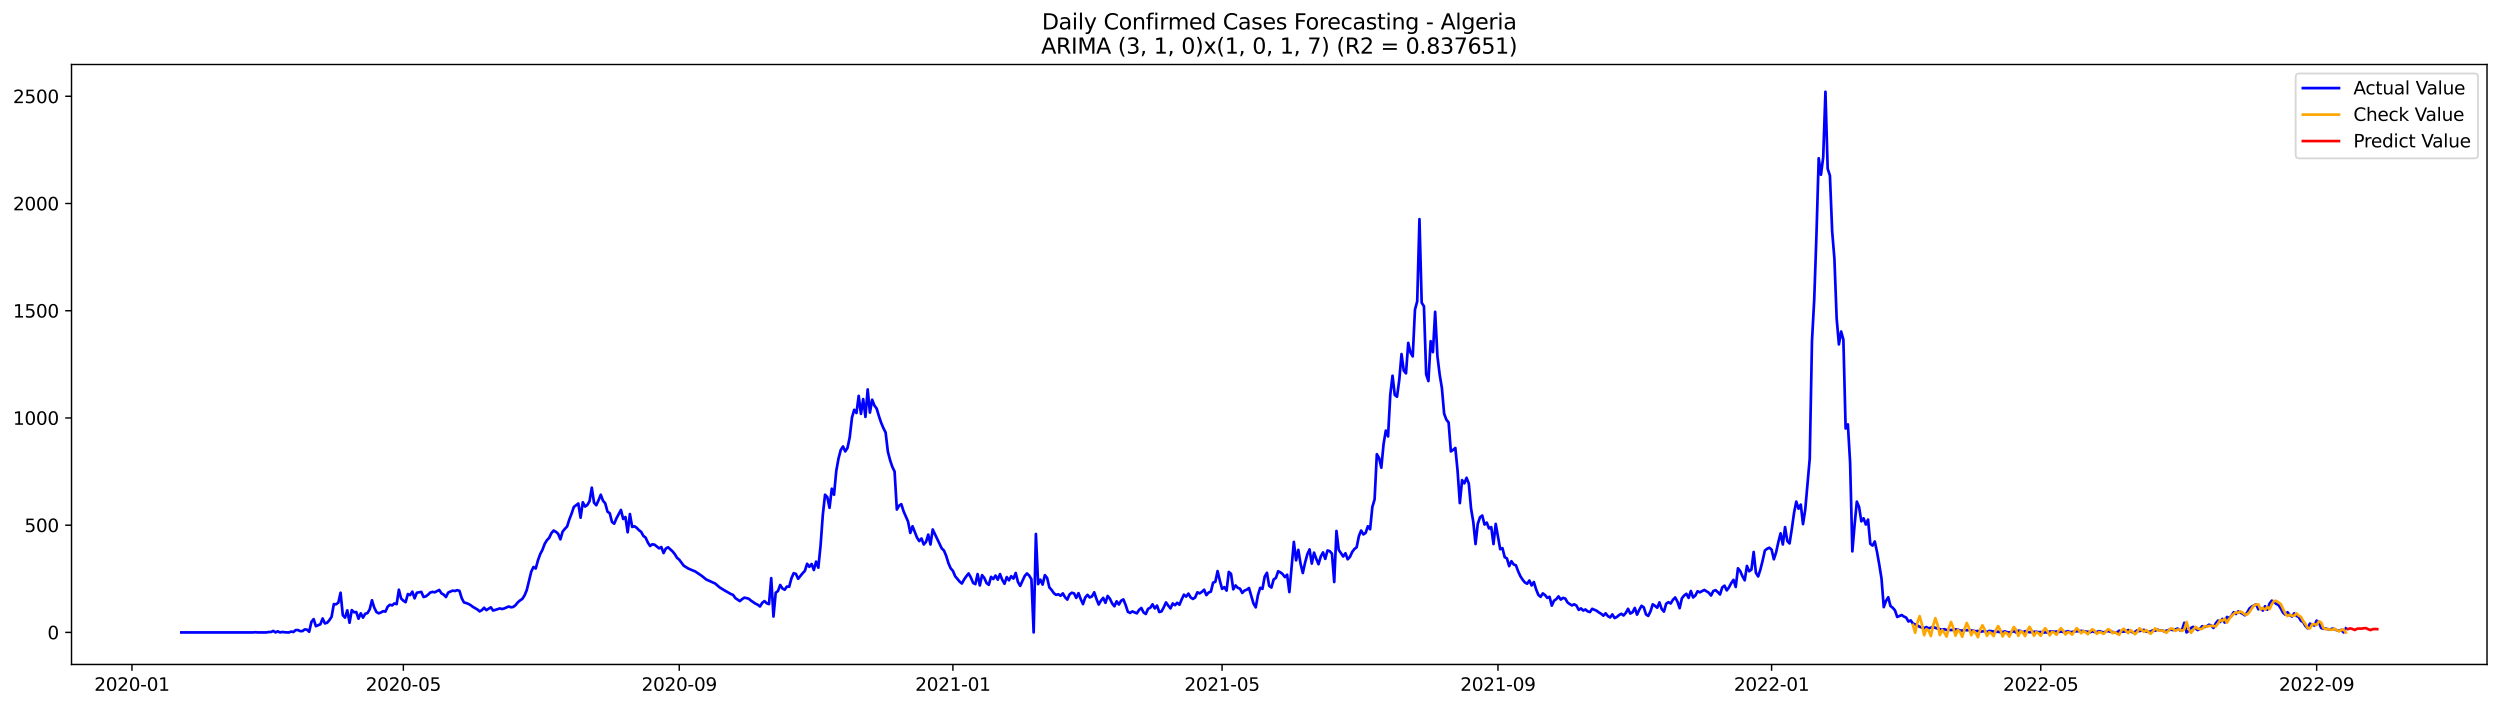 <?xml version="1.0" encoding="utf-8" standalone="no"?>
<!DOCTYPE svg PUBLIC "-//W3C//DTD SVG 1.1//EN"
  "http://www.w3.org/Graphics/SVG/1.1/DTD/svg11.dtd">
<svg xmlns:xlink="http://www.w3.org/1999/xlink" width="1386.05pt" height="392.274pt" viewBox="0 0 1386.05 392.274" xmlns="http://www.w3.org/2000/svg" version="1.1">
 <defs>
  <style type="text/css">*{stroke-linejoin: round; stroke-linecap: butt}</style>
 </defs>
 <g id="figure_1">
  <g id="patch_1">
   <path d="M 0 392.274 
L 1386.05 392.274 
L 1386.05 0 
L 0 0 
z
" style="fill: #ffffff"/>
  </g>
  <g id="axes_1">
   <g id="patch_2">
    <path d="M 39.65 368.396 
L 1378.85 368.396 
L 1378.85 35.755 
L 39.65 35.755 
z
" style="fill: #ffffff"/>
   </g>
   <g id="matplotlib.axis_1">
    <g id="xtick_1">
     <g id="line2d_1">
      <defs>
       <path id="m6406708870" d="M 0 0 
L 0 3.5 
" style="stroke: #000000; stroke-width: 0.8"/>
      </defs>
      <g>
       <use xlink:href="#m6406708870" x="73.164" y="368.396" style="stroke: #000000; stroke-width: 0.8"/>
      </g>
     </g>
     <g id="text_1">
      <!-- 2020-01 -->
      <g transform="translate(52.273 382.994)scale(0.1 -0.1)">
       <defs>
        <path id="DejaVuSans-32" d="M 1228 531 
L 3431 531 
L 3431 0 
L 469 0 
L 469 531 
Q 828 903 1448 1529 
Q 2069 2156 2228 2338 
Q 2531 2678 2651 2914 
Q 2772 3150 2772 3378 
Q 2772 3750 2511 3984 
Q 2250 4219 1831 4219 
Q 1534 4219 1204 4116 
Q 875 4013 500 3803 
L 500 4441 
Q 881 4594 1212 4672 
Q 1544 4750 1819 4750 
Q 2544 4750 2975 4387 
Q 3406 4025 3406 3419 
Q 3406 3131 3298 2873 
Q 3191 2616 2906 2266 
Q 2828 2175 2409 1742 
Q 1991 1309 1228 531 
z
" transform="scale(0.016)"/>
        <path id="DejaVuSans-30" d="M 2034 4250 
Q 1547 4250 1301 3770 
Q 1056 3291 1056 2328 
Q 1056 1369 1301 889 
Q 1547 409 2034 409 
Q 2525 409 2770 889 
Q 3016 1369 3016 2328 
Q 3016 3291 2770 3770 
Q 2525 4250 2034 4250 
z
M 2034 4750 
Q 2819 4750 3233 4129 
Q 3647 3509 3647 2328 
Q 3647 1150 3233 529 
Q 2819 -91 2034 -91 
Q 1250 -91 836 529 
Q 422 1150 422 2328 
Q 422 3509 836 4129 
Q 1250 4750 2034 4750 
z
" transform="scale(0.016)"/>
        <path id="DejaVuSans-2d" d="M 313 2009 
L 1997 2009 
L 1997 1497 
L 313 1497 
L 313 2009 
z
" transform="scale(0.016)"/>
        <path id="DejaVuSans-31" d="M 794 531 
L 1825 531 
L 1825 4091 
L 703 3866 
L 703 4441 
L 1819 4666 
L 2450 4666 
L 2450 531 
L 3481 531 
L 3481 0 
L 794 0 
L 794 531 
z
" transform="scale(0.016)"/>
       </defs>
       <use xlink:href="#DejaVuSans-32"/>
       <use xlink:href="#DejaVuSans-30" x="63.623"/>
       <use xlink:href="#DejaVuSans-32" x="127.246"/>
       <use xlink:href="#DejaVuSans-30" x="190.869"/>
       <use xlink:href="#DejaVuSans-2d" x="254.492"/>
       <use xlink:href="#DejaVuSans-30" x="290.576"/>
       <use xlink:href="#DejaVuSans-31" x="354.199"/>
      </g>
     </g>
    </g>
    <g id="xtick_2">
     <g id="line2d_2">
      <g>
       <use xlink:href="#m6406708870" x="223.636" y="368.396" style="stroke: #000000; stroke-width: 0.8"/>
      </g>
     </g>
     <g id="text_2">
      <!-- 2020-05 -->
      <g transform="translate(202.745 382.994)scale(0.1 -0.1)">
       <defs>
        <path id="DejaVuSans-35" d="M 691 4666 
L 3169 4666 
L 3169 4134 
L 1269 4134 
L 1269 2991 
Q 1406 3038 1543 3061 
Q 1681 3084 1819 3084 
Q 2600 3084 3056 2656 
Q 3513 2228 3513 1497 
Q 3513 744 3044 326 
Q 2575 -91 1722 -91 
Q 1428 -91 1123 -41 
Q 819 9 494 109 
L 494 744 
Q 775 591 1075 516 
Q 1375 441 1709 441 
Q 2250 441 2565 725 
Q 2881 1009 2881 1497 
Q 2881 1984 2565 2268 
Q 2250 2553 1709 2553 
Q 1456 2553 1204 2497 
Q 953 2441 691 2322 
L 691 4666 
z
" transform="scale(0.016)"/>
       </defs>
       <use xlink:href="#DejaVuSans-32"/>
       <use xlink:href="#DejaVuSans-30" x="63.623"/>
       <use xlink:href="#DejaVuSans-32" x="127.246"/>
       <use xlink:href="#DejaVuSans-30" x="190.869"/>
       <use xlink:href="#DejaVuSans-2d" x="254.492"/>
       <use xlink:href="#DejaVuSans-30" x="290.576"/>
       <use xlink:href="#DejaVuSans-35" x="354.199"/>
      </g>
     </g>
    </g>
    <g id="xtick_3">
     <g id="line2d_3">
      <g>
       <use xlink:href="#m6406708870" x="376.595" y="368.396" style="stroke: #000000; stroke-width: 0.8"/>
      </g>
     </g>
     <g id="text_3">
      <!-- 2020-09 -->
      <g transform="translate(355.704 382.994)scale(0.1 -0.1)">
       <defs>
        <path id="DejaVuSans-39" d="M 703 97 
L 703 672 
Q 941 559 1184 500 
Q 1428 441 1663 441 
Q 2288 441 2617 861 
Q 2947 1281 2994 2138 
Q 2813 1869 2534 1725 
Q 2256 1581 1919 1581 
Q 1219 1581 811 2004 
Q 403 2428 403 3163 
Q 403 3881 828 4315 
Q 1253 4750 1959 4750 
Q 2769 4750 3195 4129 
Q 3622 3509 3622 2328 
Q 3622 1225 3098 567 
Q 2575 -91 1691 -91 
Q 1453 -91 1209 -44 
Q 966 3 703 97 
z
M 1959 2075 
Q 2384 2075 2632 2365 
Q 2881 2656 2881 3163 
Q 2881 3666 2632 3958 
Q 2384 4250 1959 4250 
Q 1534 4250 1286 3958 
Q 1038 3666 1038 3163 
Q 1038 2656 1286 2365 
Q 1534 2075 1959 2075 
z
" transform="scale(0.016)"/>
       </defs>
       <use xlink:href="#DejaVuSans-32"/>
       <use xlink:href="#DejaVuSans-30" x="63.623"/>
       <use xlink:href="#DejaVuSans-32" x="127.246"/>
       <use xlink:href="#DejaVuSans-30" x="190.869"/>
       <use xlink:href="#DejaVuSans-2d" x="254.492"/>
       <use xlink:href="#DejaVuSans-30" x="290.576"/>
       <use xlink:href="#DejaVuSans-39" x="354.199"/>
      </g>
     </g>
    </g>
    <g id="xtick_4">
     <g id="line2d_4">
      <g>
       <use xlink:href="#m6406708870" x="528.311" y="368.396" style="stroke: #000000; stroke-width: 0.8"/>
      </g>
     </g>
     <g id="text_4">
      <!-- 2021-01 -->
      <g transform="translate(507.419 382.994)scale(0.1 -0.1)">
       <use xlink:href="#DejaVuSans-32"/>
       <use xlink:href="#DejaVuSans-30" x="63.623"/>
       <use xlink:href="#DejaVuSans-32" x="127.246"/>
       <use xlink:href="#DejaVuSans-31" x="190.869"/>
       <use xlink:href="#DejaVuSans-2d" x="254.492"/>
       <use xlink:href="#DejaVuSans-30" x="290.576"/>
       <use xlink:href="#DejaVuSans-31" x="354.199"/>
      </g>
     </g>
    </g>
    <g id="xtick_5">
     <g id="line2d_5">
      <g>
       <use xlink:href="#m6406708870" x="677.539" y="368.396" style="stroke: #000000; stroke-width: 0.8"/>
      </g>
     </g>
     <g id="text_5">
      <!-- 2021-05 -->
      <g transform="translate(656.648 382.994)scale(0.1 -0.1)">
       <use xlink:href="#DejaVuSans-32"/>
       <use xlink:href="#DejaVuSans-30" x="63.623"/>
       <use xlink:href="#DejaVuSans-32" x="127.246"/>
       <use xlink:href="#DejaVuSans-31" x="190.869"/>
       <use xlink:href="#DejaVuSans-2d" x="254.492"/>
       <use xlink:href="#DejaVuSans-30" x="290.576"/>
       <use xlink:href="#DejaVuSans-35" x="354.199"/>
      </g>
     </g>
    </g>
    <g id="xtick_6">
     <g id="line2d_6">
      <g>
       <use xlink:href="#m6406708870" x="830.498" y="368.396" style="stroke: #000000; stroke-width: 0.8"/>
      </g>
     </g>
     <g id="text_6">
      <!-- 2021-09 -->
      <g transform="translate(809.607 382.994)scale(0.1 -0.1)">
       <use xlink:href="#DejaVuSans-32"/>
       <use xlink:href="#DejaVuSans-30" x="63.623"/>
       <use xlink:href="#DejaVuSans-32" x="127.246"/>
       <use xlink:href="#DejaVuSans-31" x="190.869"/>
       <use xlink:href="#DejaVuSans-2d" x="254.492"/>
       <use xlink:href="#DejaVuSans-30" x="290.576"/>
       <use xlink:href="#DejaVuSans-39" x="354.199"/>
      </g>
     </g>
    </g>
    <g id="xtick_7">
     <g id="line2d_7">
      <g>
       <use xlink:href="#m6406708870" x="982.214" y="368.396" style="stroke: #000000; stroke-width: 0.8"/>
      </g>
     </g>
     <g id="text_7">
      <!-- 2022-01 -->
      <g transform="translate(961.322 382.994)scale(0.1 -0.1)">
       <use xlink:href="#DejaVuSans-32"/>
       <use xlink:href="#DejaVuSans-30" x="63.623"/>
       <use xlink:href="#DejaVuSans-32" x="127.246"/>
       <use xlink:href="#DejaVuSans-32" x="190.869"/>
       <use xlink:href="#DejaVuSans-2d" x="254.492"/>
       <use xlink:href="#DejaVuSans-30" x="290.576"/>
       <use xlink:href="#DejaVuSans-31" x="354.199"/>
      </g>
     </g>
    </g>
    <g id="xtick_8">
     <g id="line2d_8">
      <g>
       <use xlink:href="#m6406708870" x="1131.442" y="368.396" style="stroke: #000000; stroke-width: 0.8"/>
      </g>
     </g>
     <g id="text_8">
      <!-- 2022-05 -->
      <g transform="translate(1110.55 382.994)scale(0.1 -0.1)">
       <use xlink:href="#DejaVuSans-32"/>
       <use xlink:href="#DejaVuSans-30" x="63.623"/>
       <use xlink:href="#DejaVuSans-32" x="127.246"/>
       <use xlink:href="#DejaVuSans-32" x="190.869"/>
       <use xlink:href="#DejaVuSans-2d" x="254.492"/>
       <use xlink:href="#DejaVuSans-30" x="290.576"/>
       <use xlink:href="#DejaVuSans-35" x="354.199"/>
      </g>
     </g>
    </g>
    <g id="xtick_9">
     <g id="line2d_9">
      <g>
       <use xlink:href="#m6406708870" x="1284.401" y="368.396" style="stroke: #000000; stroke-width: 0.8"/>
      </g>
     </g>
     <g id="text_9">
      <!-- 2022-09 -->
      <g transform="translate(1263.509 382.994)scale(0.1 -0.1)">
       <use xlink:href="#DejaVuSans-32"/>
       <use xlink:href="#DejaVuSans-30" x="63.623"/>
       <use xlink:href="#DejaVuSans-32" x="127.246"/>
       <use xlink:href="#DejaVuSans-32" x="190.869"/>
       <use xlink:href="#DejaVuSans-2d" x="254.492"/>
       <use xlink:href="#DejaVuSans-30" x="290.576"/>
       <use xlink:href="#DejaVuSans-39" x="354.199"/>
      </g>
     </g>
    </g>
   </g>
   <g id="matplotlib.axis_2">
    <g id="ytick_1">
     <g id="line2d_10">
      <defs>
       <path id="m60f4edfdb0" d="M 0 0 
L -3.5 0 
" style="stroke: #000000; stroke-width: 0.8"/>
      </defs>
      <g>
       <use xlink:href="#m60f4edfdb0" x="39.65" y="350.625" style="stroke: #000000; stroke-width: 0.8"/>
      </g>
     </g>
     <g id="text_10">
      <!-- 0 -->
      <g transform="translate(26.288 354.424)scale(0.1 -0.1)">
       <use xlink:href="#DejaVuSans-30"/>
      </g>
     </g>
    </g>
    <g id="ytick_2">
     <g id="line2d_11">
      <g>
       <use xlink:href="#m60f4edfdb0" x="39.65" y="291.174" style="stroke: #000000; stroke-width: 0.8"/>
      </g>
     </g>
     <g id="text_11">
      <!-- 500 -->
      <g transform="translate(13.562 294.973)scale(0.1 -0.1)">
       <use xlink:href="#DejaVuSans-35"/>
       <use xlink:href="#DejaVuSans-30" x="63.623"/>
       <use xlink:href="#DejaVuSans-30" x="127.246"/>
      </g>
     </g>
    </g>
    <g id="ytick_3">
     <g id="line2d_12">
      <g>
       <use xlink:href="#m60f4edfdb0" x="39.65" y="231.724" style="stroke: #000000; stroke-width: 0.8"/>
      </g>
     </g>
     <g id="text_12">
      <!-- 1000 -->
      <g transform="translate(7.2 235.523)scale(0.1 -0.1)">
       <use xlink:href="#DejaVuSans-31"/>
       <use xlink:href="#DejaVuSans-30" x="63.623"/>
       <use xlink:href="#DejaVuSans-30" x="127.246"/>
       <use xlink:href="#DejaVuSans-30" x="190.869"/>
      </g>
     </g>
    </g>
    <g id="ytick_4">
     <g id="line2d_13">
      <g>
       <use xlink:href="#m60f4edfdb0" x="39.65" y="172.273" style="stroke: #000000; stroke-width: 0.8"/>
      </g>
     </g>
     <g id="text_13">
      <!-- 1500 -->
      <g transform="translate(7.2 176.073)scale(0.1 -0.1)">
       <use xlink:href="#DejaVuSans-31"/>
       <use xlink:href="#DejaVuSans-35" x="63.623"/>
       <use xlink:href="#DejaVuSans-30" x="127.246"/>
       <use xlink:href="#DejaVuSans-30" x="190.869"/>
      </g>
     </g>
    </g>
    <g id="ytick_5">
     <g id="line2d_14">
      <g>
       <use xlink:href="#m60f4edfdb0" x="39.65" y="112.823" style="stroke: #000000; stroke-width: 0.8"/>
      </g>
     </g>
     <g id="text_14">
      <!-- 2000 -->
      <g transform="translate(7.2 116.622)scale(0.1 -0.1)">
       <use xlink:href="#DejaVuSans-32"/>
       <use xlink:href="#DejaVuSans-30" x="63.623"/>
       <use xlink:href="#DejaVuSans-30" x="127.246"/>
       <use xlink:href="#DejaVuSans-30" x="190.869"/>
      </g>
     </g>
    </g>
    <g id="ytick_6">
     <g id="line2d_15">
      <g>
       <use xlink:href="#m60f4edfdb0" x="39.65" y="53.372" style="stroke: #000000; stroke-width: 0.8"/>
      </g>
     </g>
     <g id="text_15">
      <!-- 2500 -->
      <g transform="translate(7.2 57.172)scale(0.1 -0.1)">
       <use xlink:href="#DejaVuSans-32"/>
       <use xlink:href="#DejaVuSans-35" x="63.623"/>
       <use xlink:href="#DejaVuSans-30" x="127.246"/>
       <use xlink:href="#DejaVuSans-30" x="190.869"/>
      </g>
     </g>
    </g>
   </g>
   <g id="line2d_16">
    <path d="M 100.523 350.625 
L 140.317 350.625 
L 141.561 350.506 
L 142.804 350.625 
L 147.778 350.625 
L 149.022 350.387 
L 150.266 350.387 
L 151.509 349.792 
L 152.753 350.625 
L 153.996 350.03 
L 155.24 350.625 
L 156.483 350.387 
L 158.97 350.625 
L 160.214 350.625 
L 161.458 350.149 
L 162.701 350.387 
L 163.945 349.317 
L 165.188 349.317 
L 166.432 349.911 
L 167.675 349.911 
L 168.919 348.96 
L 170.163 349.079 
L 171.406 350.268 
L 172.65 344.798 
L 173.893 343.253 
L 175.137 347.176 
L 177.624 346.106 
L 178.868 342.896 
L 180.111 345.631 
L 181.355 345.274 
L 182.598 343.847 
L 183.842 341.945 
L 185.085 334.93 
L 186.329 335.049 
L 187.573 334.097 
L 188.816 328.628 
L 190.06 341.113 
L 191.303 342.42 
L 192.547 338.378 
L 193.79 345.274 
L 195.034 338.259 
L 196.278 339.448 
L 197.521 339.329 
L 198.765 343.015 
L 200.008 340.042 
L 201.252 342.42 
L 202.495 340.28 
L 203.739 339.924 
L 204.983 337.783 
L 206.226 332.789 
L 207.47 336.832 
L 208.713 339.329 
L 209.957 340.042 
L 211.2 339.567 
L 212.444 338.853 
L 213.688 339.091 
L 214.931 336.356 
L 216.175 335.286 
L 217.418 335.643 
L 218.662 334.573 
L 219.905 334.93 
L 221.149 326.963 
L 222.393 331.838 
L 223.636 333.027 
L 224.88 333.86 
L 226.123 329.341 
L 227.367 329.936 
L 228.61 328.033 
L 229.854 331.719 
L 231.098 328.628 
L 233.585 328.152 
L 234.828 331.006 
L 236.072 330.649 
L 237.315 329.698 
L 238.559 328.509 
L 239.803 328.152 
L 241.046 328.39 
L 243.533 327.082 
L 244.777 328.985 
L 246.02 329.698 
L 247.264 331.006 
L 248.507 328.509 
L 250.995 327.439 
L 252.238 327.677 
L 253.482 327.201 
L 254.725 327.558 
L 255.969 331.6 
L 257.212 333.978 
L 258.456 334.335 
L 259.7 334.811 
L 260.943 335.524 
L 262.187 336.475 
L 264.674 337.902 
L 265.917 338.972 
L 267.161 338.259 
L 268.405 336.951 
L 269.648 338.259 
L 272.135 336.713 
L 273.379 338.497 
L 274.622 338.14 
L 277.11 337.308 
L 278.353 337.664 
L 279.597 337.308 
L 282.084 336.238 
L 283.327 336.713 
L 284.571 336.475 
L 285.815 335.524 
L 287.058 333.978 
L 288.302 332.908 
L 289.545 332.076 
L 290.789 330.174 
L 292.032 327.201 
L 294.52 316.976 
L 295.763 314.36 
L 297.007 315.192 
L 298.25 310.674 
L 299.494 307.226 
L 300.737 304.848 
L 301.981 301.519 
L 303.225 299.497 
L 304.468 298.189 
L 305.712 295.573 
L 306.955 294.147 
L 308.199 294.86 
L 309.442 295.93 
L 310.686 299.022 
L 311.93 294.741 
L 313.173 293.195 
L 314.417 291.888 
L 315.66 287.964 
L 316.904 284.754 
L 318.147 281.068 
L 320.635 279.165 
L 321.878 287.013 
L 323.122 278.452 
L 324.365 280.83 
L 325.609 279.997 
L 326.852 277.857 
L 328.096 270.366 
L 329.34 278.69 
L 330.583 280.116 
L 331.827 277.382 
L 333.07 274.29 
L 334.314 277.619 
L 335.557 279.046 
L 336.801 283.683 
L 338.045 284.516 
L 339.288 289.391 
L 340.532 290.342 
L 341.775 287.369 
L 344.262 282.732 
L 345.506 287.726 
L 346.749 286.656 
L 347.993 295.098 
L 349.237 284.991 
L 350.48 292.125 
L 351.724 291.769 
L 352.967 292.601 
L 354.211 293.909 
L 355.454 294.86 
L 356.698 297.119 
L 357.942 298.07 
L 359.185 300.805 
L 360.429 302.708 
L 361.672 301.756 
L 362.916 301.994 
L 365.403 304.015 
L 366.647 303.302 
L 367.89 306.631 
L 369.134 304.134 
L 370.377 303.421 
L 372.864 305.68 
L 374.108 307.226 
L 375.352 309.247 
L 376.595 310.317 
L 379.082 313.646 
L 381.569 315.192 
L 384.057 316.262 
L 385.3 316.738 
L 389.031 319.235 
L 391.518 321.256 
L 396.492 323.515 
L 398.979 325.655 
L 401.467 327.201 
L 405.197 329.341 
L 406.441 329.817 
L 407.684 331.6 
L 410.172 333.265 
L 411.415 332.195 
L 412.659 331.363 
L 413.902 331.6 
L 415.146 331.957 
L 416.389 333.027 
L 418.877 334.692 
L 420.12 335.286 
L 421.364 336.238 
L 422.607 334.216 
L 423.851 333.265 
L 425.094 334.454 
L 426.338 334.93 
L 427.582 320.543 
L 428.825 341.826 
L 430.069 328.628 
L 431.312 327.677 
L 432.556 324.347 
L 433.799 326.25 
L 435.043 326.963 
L 436.286 325.18 
L 437.53 325.299 
L 438.774 320.662 
L 440.017 317.808 
L 441.261 318.165 
L 442.504 320.899 
L 444.991 317.808 
L 446.235 316.5 
L 447.479 312.576 
L 448.722 314.241 
L 449.966 312.695 
L 451.209 316.024 
L 452.453 311.387 
L 453.696 314.717 
L 454.94 302.47 
L 456.184 285.467 
L 457.427 274.29 
L 458.671 275.598 
L 459.914 281.543 
L 461.158 270.961 
L 462.401 274.29 
L 463.645 261.092 
L 464.889 254.196 
L 466.132 249.44 
L 467.376 247.538 
L 468.619 250.272 
L 469.863 248.37 
L 471.106 242.425 
L 472.35 231.486 
L 473.594 227.205 
L 474.837 228.989 
L 476.081 219.477 
L 477.324 229.465 
L 478.568 221.26 
L 479.811 231.129 
L 481.055 215.91 
L 482.299 228.751 
L 483.542 221.617 
L 484.786 224.827 
L 486.029 226.492 
L 487.273 230.654 
L 488.516 234.34 
L 489.76 237.312 
L 491.004 239.809 
L 492.247 250.391 
L 493.491 255.147 
L 494.734 258.833 
L 495.978 261.449 
L 497.221 282.494 
L 498.465 280.354 
L 499.709 279.522 
L 500.952 283.446 
L 503.439 289.153 
L 504.683 295.455 
L 505.926 291.769 
L 508.414 298.07 
L 509.657 299.973 
L 510.901 298.546 
L 512.144 301.875 
L 513.388 300.448 
L 514.631 296.406 
L 515.875 301.875 
L 517.119 293.552 
L 522.093 304.015 
L 523.336 305.204 
L 524.58 308.177 
L 525.823 312.22 
L 527.067 315.073 
L 528.311 316.5 
L 529.554 319.473 
L 532.041 322.445 
L 533.285 323.515 
L 534.528 321.256 
L 535.772 319.473 
L 537.016 317.927 
L 538.259 320.186 
L 539.503 323.158 
L 540.746 323.872 
L 541.99 318.284 
L 543.233 324.585 
L 544.477 318.878 
L 545.721 320.424 
L 546.964 323.277 
L 548.208 324.229 
L 549.451 319.829 
L 550.695 321.018 
L 551.938 319.116 
L 553.182 321.375 
L 554.426 318.284 
L 555.669 321.494 
L 556.913 323.634 
L 558.156 319.948 
L 559.4 321.732 
L 560.643 319.473 
L 561.887 320.78 
L 563.131 317.689 
L 564.374 322.683 
L 565.618 324.823 
L 568.105 319.354 
L 569.348 317.927 
L 570.592 319.116 
L 571.836 321.137 
L 573.079 350.625 
L 574.323 296.049 
L 575.566 323.872 
L 576.81 321.375 
L 578.053 324.11 
L 579.297 318.878 
L 580.541 320.424 
L 581.784 325.655 
L 583.028 327.082 
L 584.271 328.866 
L 585.515 329.817 
L 586.758 329.46 
L 588.002 330.293 
L 589.246 328.985 
L 590.489 331.125 
L 591.733 332.433 
L 592.976 329.579 
L 594.22 328.628 
L 595.463 328.985 
L 596.707 331.482 
L 597.951 328.866 
L 599.194 332.195 
L 600.438 334.93 
L 601.681 331.244 
L 602.925 329.817 
L 604.168 331.244 
L 605.412 330.649 
L 606.656 328.39 
L 607.899 332.076 
L 609.143 335.167 
L 610.386 333.027 
L 611.63 331.482 
L 612.873 334.216 
L 614.117 330.411 
L 615.361 331.957 
L 616.604 334.573 
L 617.848 336.119 
L 619.091 333.384 
L 620.335 335.167 
L 621.578 333.027 
L 622.822 332.314 
L 624.065 335.405 
L 625.309 339.21 
L 626.553 339.805 
L 627.796 338.972 
L 630.283 340.042 
L 631.527 338.14 
L 632.77 337.07 
L 634.014 339.567 
L 635.258 340.399 
L 636.501 337.545 
L 637.745 336.951 
L 638.988 335.049 
L 640.232 337.308 
L 641.475 335.762 
L 642.719 339.329 
L 643.963 338.972 
L 645.206 336.713 
L 646.45 333.978 
L 647.693 335.762 
L 648.937 337.308 
L 650.18 334.573 
L 651.424 335.524 
L 652.668 334.216 
L 653.911 335.286 
L 655.155 332.314 
L 656.398 329.698 
L 657.642 330.768 
L 658.885 329.104 
L 660.129 331.244 
L 661.373 332.076 
L 662.616 331.244 
L 663.86 328.39 
L 665.103 328.985 
L 666.347 328.152 
L 667.59 326.963 
L 668.834 329.936 
L 670.078 328.509 
L 671.321 328.033 
L 672.565 323.04 
L 673.808 322.564 
L 675.052 316.619 
L 676.295 321.851 
L 677.539 326.488 
L 678.783 325.536 
L 680.026 327.439 
L 681.27 317.095 
L 682.513 318.165 
L 683.757 326.726 
L 685 324.585 
L 686.244 325.893 
L 687.488 326.369 
L 688.731 328.747 
L 689.975 327.439 
L 691.218 326.963 
L 692.462 326.012 
L 694.949 334.573 
L 696.193 336.713 
L 697.436 329.936 
L 698.68 325.893 
L 699.923 326.488 
L 701.167 319.71 
L 702.41 317.57 
L 703.654 324.823 
L 704.898 325.774 
L 706.141 321.256 
L 707.385 320.424 
L 708.628 316.738 
L 709.872 317.332 
L 711.115 318.284 
L 712.359 319.948 
L 713.602 318.64 
L 714.846 328.271 
L 717.333 300.448 
L 718.577 310.674 
L 719.82 304.848 
L 721.064 312.576 
L 722.307 317.689 
L 723.551 311.982 
L 724.795 307.345 
L 726.038 304.61 
L 727.282 312.457 
L 728.525 306.393 
L 729.769 309.842 
L 731.012 312.814 
L 732.256 308.534 
L 733.5 306.275 
L 734.743 309.842 
L 735.987 305.204 
L 737.23 305.561 
L 738.474 306.988 
L 739.717 322.683 
L 740.961 294.384 
L 742.205 304.848 
L 744.692 308.534 
L 745.935 306.75 
L 747.179 310.079 
L 748.422 308.771 
L 749.666 306.037 
L 750.91 304.372 
L 752.153 303.421 
L 753.397 297.238 
L 754.64 294.147 
L 755.884 296.287 
L 757.127 295.455 
L 758.371 291.769 
L 759.615 293.433 
L 760.858 281.068 
L 762.102 276.906 
L 763.345 251.818 
L 764.589 253.958 
L 765.832 259.309 
L 767.076 246.23 
L 768.32 238.739 
L 769.563 241.949 
L 770.807 218.764 
L 772.05 208.3 
L 773.294 219.001 
L 774.537 219.953 
L 775.781 210.678 
L 777.025 196.291 
L 778.268 205.447 
L 779.512 206.992 
L 780.755 190.108 
L 781.999 195.459 
L 783.242 197.599 
L 784.486 171.679 
L 785.73 167.042 
L 786.973 121.503 
L 788.217 167.874 
L 789.46 169.776 
L 790.704 207.587 
L 791.947 211.273 
L 793.191 189.157 
L 794.435 195.221 
L 795.678 172.868 
L 796.922 197.361 
L 798.165 207.587 
L 799.409 215.078 
L 800.652 229.346 
L 801.896 232.675 
L 803.139 234.221 
L 804.383 250.272 
L 805.627 249.44 
L 806.87 248.37 
L 808.114 261.092 
L 809.357 278.927 
L 810.601 266.205 
L 811.844 267.988 
L 813.088 264.897 
L 814.332 268.107 
L 815.575 281.9 
L 816.819 289.391 
L 818.062 301.637 
L 819.306 290.461 
L 820.549 286.775 
L 821.793 285.824 
L 823.037 290.817 
L 824.28 289.747 
L 825.524 292.958 
L 826.767 292.244 
L 828.011 301.637 
L 829.254 290.461 
L 831.742 304.491 
L 832.985 303.897 
L 834.229 308.89 
L 835.472 309.604 
L 836.716 313.884 
L 837.959 311.149 
L 839.203 312.933 
L 840.447 313.409 
L 841.69 316.738 
L 842.934 319.473 
L 844.177 321.375 
L 845.421 322.921 
L 846.664 323.634 
L 847.908 321.851 
L 849.152 324.585 
L 850.395 322.683 
L 851.639 326.726 
L 852.882 329.817 
L 854.126 330.887 
L 855.369 328.985 
L 856.613 329.936 
L 857.857 331.482 
L 859.1 330.887 
L 860.344 335.762 
L 861.587 333.027 
L 862.831 332.195 
L 864.074 330.649 
L 865.318 332.433 
L 866.562 331.482 
L 867.805 331.838 
L 869.049 333.978 
L 870.292 334.93 
L 871.536 335.643 
L 872.779 335.049 
L 874.023 335.762 
L 875.267 338.14 
L 876.51 337.308 
L 877.754 338.497 
L 878.997 337.902 
L 880.241 338.972 
L 881.484 339.329 
L 882.728 337.545 
L 885.215 338.616 
L 886.459 339.567 
L 887.702 340.28 
L 888.946 341.35 
L 890.189 340.042 
L 891.433 341.588 
L 892.677 342.302 
L 893.92 340.637 
L 895.164 342.658 
L 896.407 342.064 
L 897.651 340.994 
L 898.894 340.28 
L 900.138 341.231 
L 901.381 339.805 
L 902.625 337.545 
L 903.869 340.161 
L 905.112 339.448 
L 906.356 337.07 
L 907.599 340.756 
L 908.843 338.14 
L 910.086 335.881 
L 911.33 336.713 
L 912.574 340.637 
L 913.817 341.469 
L 915.061 338.972 
L 916.304 335.049 
L 917.548 335.881 
L 918.791 336.951 
L 920.035 333.978 
L 921.279 337.664 
L 922.522 339.091 
L 923.766 334.692 
L 925.009 333.86 
L 926.253 334.573 
L 927.496 332.552 
L 928.74 331.244 
L 929.984 333.503 
L 931.227 337.189 
L 932.471 331.719 
L 933.714 330.174 
L 934.958 329.222 
L 936.201 331.482 
L 937.445 327.677 
L 938.689 331.244 
L 939.932 330.174 
L 941.176 327.796 
L 942.419 328.39 
L 944.906 327.082 
L 947.394 328.628 
L 948.637 330.174 
L 949.881 327.677 
L 951.124 327.201 
L 952.368 328.271 
L 953.611 329.579 
L 954.855 325.655 
L 956.099 324.704 
L 957.342 327.32 
L 958.586 325.655 
L 959.829 323.277 
L 961.073 321.494 
L 962.316 325.418 
L 963.56 315.073 
L 964.804 316.619 
L 966.047 319.473 
L 967.291 321.732 
L 968.534 313.765 
L 969.778 316.738 
L 971.021 315.787 
L 972.265 306.037 
L 973.509 317.57 
L 974.752 319.591 
L 975.996 315.787 
L 977.239 310.793 
L 978.483 305.204 
L 979.726 304.253 
L 980.97 303.659 
L 982.214 304.729 
L 983.457 310.079 
L 984.701 306.275 
L 985.944 300.567 
L 987.188 295.692 
L 988.431 301.875 
L 989.675 292.244 
L 990.918 299.973 
L 992.162 301.281 
L 993.406 293.314 
L 994.649 284.397 
L 995.893 278.095 
L 997.136 282.019 
L 998.38 279.76 
L 999.623 290.58 
L 1000.867 282.494 
L 1003.354 254.315 
L 1004.598 189.038 
L 1005.841 166.09 
L 1007.085 130.063 
L 1008.328 87.735 
L 1009.572 96.89 
L 1010.816 87.259 
L 1012.059 50.876 
L 1013.303 93.561 
L 1014.546 97.366 
L 1015.79 128.28 
L 1017.033 143.499 
L 1018.277 176.554 
L 1019.521 190.941 
L 1020.764 183.807 
L 1022.008 188.325 
L 1023.251 237.55 
L 1024.495 235.291 
L 1025.738 256.455 
L 1026.982 305.68 
L 1028.226 290.936 
L 1029.469 278.095 
L 1030.713 281.068 
L 1031.956 289.034 
L 1033.2 287.369 
L 1034.443 290.817 
L 1035.687 288.083 
L 1036.931 301.519 
L 1038.174 302.47 
L 1039.418 300.211 
L 1040.661 306.037 
L 1041.905 313.052 
L 1043.148 320.78 
L 1044.392 336.594 
L 1045.636 333.146 
L 1046.879 331.125 
L 1048.123 336 
L 1049.366 336.951 
L 1050.61 338.378 
L 1051.853 342.064 
L 1054.341 340.994 
L 1055.584 341.826 
L 1056.828 342.42 
L 1058.071 344.561 
L 1059.315 343.966 
L 1060.558 345.75 
L 1061.802 346.106 
L 1064.289 347.533 
L 1066.776 348.247 
L 1068.02 347.652 
L 1069.263 348.365 
L 1071.751 347.652 
L 1074.238 348.484 
L 1075.481 348.841 
L 1076.725 349.079 
L 1077.968 348.841 
L 1079.212 349.317 
L 1080.455 349.198 
L 1081.699 349.317 
L 1082.943 349.198 
L 1084.186 348.96 
L 1085.43 349.079 
L 1086.673 349.554 
L 1087.917 349.673 
L 1089.16 349.198 
L 1090.404 349.436 
L 1091.648 349.317 
L 1092.891 349.554 
L 1094.135 349.673 
L 1095.378 350.03 
L 1096.622 349.792 
L 1097.865 350.268 
L 1099.109 350.03 
L 1100.353 349.911 
L 1101.596 350.387 
L 1102.84 349.792 
L 1104.083 349.911 
L 1105.327 350.149 
L 1106.57 350.268 
L 1107.814 350.268 
L 1109.058 350.506 
L 1110.301 350.387 
L 1111.545 350.03 
L 1112.788 350.506 
L 1114.032 350.625 
L 1115.275 350.387 
L 1116.519 350.03 
L 1117.763 350.625 
L 1119.006 349.673 
L 1120.25 349.792 
L 1121.493 350.625 
L 1122.737 349.911 
L 1123.98 350.149 
L 1125.224 350.506 
L 1126.468 350.506 
L 1127.711 350.268 
L 1128.955 350.268 
L 1130.198 350.506 
L 1131.442 350.387 
L 1132.685 350.625 
L 1135.173 350.625 
L 1136.416 350.149 
L 1137.66 350.03 
L 1138.903 350.268 
L 1140.147 350.149 
L 1141.39 350.387 
L 1142.634 350.149 
L 1143.878 350.387 
L 1145.121 350.387 
L 1146.365 349.911 
L 1147.608 350.387 
L 1148.852 350.387 
L 1150.095 350.03 
L 1151.339 350.03 
L 1153.826 349.792 
L 1155.07 349.911 
L 1156.313 350.149 
L 1157.557 350.268 
L 1158.8 350.506 
L 1160.044 350.03 
L 1161.288 350.387 
L 1162.531 350.387 
L 1163.775 349.911 
L 1166.262 350.625 
L 1168.749 349.792 
L 1169.993 350.268 
L 1171.236 350.387 
L 1172.48 350.625 
L 1173.723 350.625 
L 1174.967 349.673 
L 1176.21 350.268 
L 1178.697 350.03 
L 1179.941 349.317 
L 1182.428 350.625 
L 1183.672 350.387 
L 1184.915 349.436 
L 1186.159 349.911 
L 1188.646 349.198 
L 1189.89 350.149 
L 1191.133 350.268 
L 1192.377 350.149 
L 1193.62 349.436 
L 1194.864 349.673 
L 1196.107 349.079 
L 1197.351 349.554 
L 1198.595 349.436 
L 1199.838 350.03 
L 1202.325 349.317 
L 1203.569 349.079 
L 1204.812 349.317 
L 1206.056 348.96 
L 1207.3 348.484 
L 1208.543 349.436 
L 1209.787 349.079 
L 1211.03 345.274 
L 1212.274 350.625 
L 1213.517 349.673 
L 1214.761 348.128 
L 1216.005 347.533 
L 1218.492 349.317 
L 1219.735 348.603 
L 1220.979 347.176 
L 1222.222 347.652 
L 1223.466 347.295 
L 1224.71 346.344 
L 1225.953 346.82 
L 1227.197 348.128 
L 1228.44 345.631 
L 1229.684 344.085 
L 1230.927 344.798 
L 1232.171 343.134 
L 1233.415 345.155 
L 1234.658 342.064 
L 1235.902 342.658 
L 1237.145 341.469 
L 1238.389 339.448 
L 1239.632 340.399 
L 1240.876 338.972 
L 1243.363 340.28 
L 1244.607 341.113 
L 1245.85 339.686 
L 1247.094 337.427 
L 1248.337 336.356 
L 1250.825 335.049 
L 1252.068 337.783 
L 1253.312 337.189 
L 1254.555 338.497 
L 1255.799 336.119 
L 1257.042 338.021 
L 1258.286 334.692 
L 1259.53 333.027 
L 1260.773 333.741 
L 1262.017 334.811 
L 1263.26 335.405 
L 1264.504 337.308 
L 1265.747 339.686 
L 1266.991 340.756 
L 1268.234 339.448 
L 1269.478 340.994 
L 1270.722 341.826 
L 1271.965 340.042 
L 1273.209 341.469 
L 1274.452 342.064 
L 1275.696 344.204 
L 1276.939 344.917 
L 1278.183 347.058 
L 1279.427 348.365 
L 1280.67 345.75 
L 1283.157 346.82 
L 1284.401 344.085 
L 1285.644 345.155 
L 1286.888 348.128 
L 1288.132 348.603 
L 1289.375 348.484 
L 1290.619 348.841 
L 1291.862 349.079 
L 1293.106 348.484 
L 1294.349 348.841 
L 1295.593 349.436 
L 1296.837 349.792 
L 1298.08 349.198 
L 1299.324 350.625 
L 1300.567 348.365 
L 1300.567 348.365 
" clip-path="url(#p667e7b71ed)" style="fill: none; stroke: #0000ff; stroke-width: 1.5; stroke-linecap: square"/>
   </g>
   <g id="line2d_17">
    <path d="M 1060.558 346.459 
L 1061.802 350.829 
L 1063.046 345.068 
L 1064.289 341.595 
L 1065.533 346.069 
L 1066.776 352.184 
L 1068.02 348.836 
L 1069.263 349.537 
L 1070.507 352.657 
L 1071.751 346.933 
L 1072.994 342.725 
L 1074.238 346.452 
L 1075.481 352.079 
L 1076.725 349.288 
L 1077.968 350.751 
L 1079.212 352.944 
L 1080.455 348.202 
L 1081.699 344.804 
L 1082.943 348.097 
L 1084.186 352.444 
L 1085.43 349.24 
L 1086.673 350.328 
L 1087.917 353.049 
L 1089.16 348.848 
L 1090.404 345.368 
L 1091.648 348.164 
L 1092.891 352.162 
L 1094.135 349.798 
L 1095.378 350.937 
L 1096.622 353.276 
L 1097.865 349.028 
L 1099.109 346.665 
L 1100.353 349.08 
L 1101.596 352.557 
L 1102.84 350.491 
L 1104.083 351.069 
L 1105.327 352.698 
L 1106.57 349.25 
L 1107.814 347.123 
L 1109.058 349.405 
L 1110.301 352.861 
L 1111.545 350.626 
L 1112.788 351.095 
L 1114.032 352.917 
L 1115.275 349.972 
L 1116.519 347.65 
L 1117.763 349.193 
L 1119.006 352.532 
L 1120.25 349.952 
L 1121.493 350.607 
L 1122.737 352.696 
L 1123.98 349.573 
L 1125.224 347.51 
L 1126.468 349.675 
L 1127.711 352.472 
L 1128.955 350.473 
L 1130.198 351.108 
L 1131.442 352.477 
L 1132.685 349.888 
L 1133.929 348.305 
L 1135.173 350.032 
L 1136.416 352.287 
L 1137.66 350.282 
L 1138.903 350.747 
L 1140.147 351.943 
L 1141.39 349.695 
L 1142.634 348.309 
L 1143.878 349.641 
L 1145.121 351.767 
L 1146.365 350.467 
L 1147.608 350.764 
L 1148.852 351.865 
L 1150.095 349.971 
L 1151.339 348.285 
L 1152.583 349.45 
L 1153.826 351.11 
L 1155.07 349.806 
L 1156.313 350.553 
L 1157.557 351.609 
L 1158.8 349.929 
L 1160.044 348.876 
L 1161.288 349.713 
L 1162.531 351.417 
L 1163.775 350.412 
L 1165.018 350.681 
L 1166.262 351.451 
L 1167.505 350.223 
L 1168.749 348.806 
L 1169.993 349.4 
L 1171.236 351.055 
L 1172.48 350.422 
L 1173.723 351.335 
L 1174.967 351.934 
L 1176.21 349.456 
L 1177.454 348.559 
L 1179.941 351.07 
L 1181.185 349.34 
L 1182.428 350.297 
L 1183.672 351.628 
L 1184.915 350.423 
L 1186.159 348.322 
L 1188.646 350.283 
L 1189.89 349.302 
L 1191.133 350.434 
L 1192.377 351.325 
L 1193.62 350.054 
L 1194.864 348.383 
L 1196.107 349.197 
L 1197.351 349.718 
L 1198.595 349.531 
L 1199.838 349.937 
L 1201.082 350.845 
L 1202.325 349.462 
L 1203.569 348.403 
L 1204.812 348.683 
L 1206.056 349.805 
L 1207.3 349.103 
L 1208.543 348.974 
L 1209.787 349.848 
L 1211.03 348.885 
L 1212.274 344.816 
L 1213.517 348.946 
L 1214.761 350.836 
L 1217.248 347.498 
L 1218.492 348.538 
L 1219.735 348.773 
L 1220.979 348.589 
L 1222.222 347.154 
L 1223.466 347.47 
L 1224.71 347.088 
L 1225.953 346.981 
L 1227.197 347.105 
L 1228.44 347.361 
L 1229.684 345.713 
L 1230.927 343.77 
L 1232.171 344.163 
L 1233.415 343.026 
L 1234.658 345.231 
L 1235.902 343.157 
L 1237.145 341.609 
L 1238.389 340.422 
L 1239.632 339.418 
L 1240.876 339.822 
L 1242.12 338.946 
L 1243.363 339.648 
L 1244.607 340.684 
L 1245.85 340.699 
L 1247.094 339.485 
L 1248.337 337.475 
L 1249.581 335.778 
L 1250.825 335.152 
L 1252.068 335.05 
L 1253.312 337.87 
L 1254.555 337.08 
L 1255.799 338.027 
L 1257.042 336.477 
L 1258.286 337.729 
L 1259.53 335.018 
L 1260.773 333.23 
L 1262.017 333.117 
L 1264.504 334.886 
L 1266.991 340.054 
L 1268.234 341.594 
L 1269.478 340.825 
L 1270.722 341.408 
L 1271.965 341.409 
L 1273.209 340.039 
L 1274.452 341.276 
L 1275.696 342.011 
L 1276.939 344.27 
L 1278.183 345.999 
L 1279.427 348.15 
L 1280.67 348.411 
L 1281.914 346.182 
L 1283.157 346.053 
L 1284.401 346.498 
L 1285.644 344.419 
L 1286.888 345.05 
L 1288.132 348.193 
L 1289.375 348.848 
L 1290.619 348.697 
L 1291.862 349.161 
L 1293.106 349.123 
L 1294.349 348.575 
L 1295.593 349.432 
L 1296.837 349.985 
L 1298.08 349.31 
L 1299.324 348.949 
L 1300.567 350.694 
L 1300.567 350.694 
" clip-path="url(#p667e7b71ed)" style="fill: none; stroke: #ffa500; stroke-width: 1.5; stroke-linecap: square"/>
   </g>
   <g id="line2d_18">
    <path d="M 1301.811 348.747 
L 1303.054 348.383 
L 1304.298 348.721 
L 1305.542 349.283 
L 1306.785 348.586 
L 1308.029 348.473 
L 1309.272 348.53 
L 1310.516 348.31 
L 1311.759 348.248 
L 1313.003 348.875 
L 1314.247 349.336 
L 1315.49 348.809 
L 1316.734 348.732 
L 1317.977 348.802 
" clip-path="url(#p667e7b71ed)" style="fill: none; stroke: #ff0000; stroke-width: 1.5; stroke-linecap: square"/>
   </g>
   <g id="patch_3">
    <path d="M 39.65 368.396 
L 39.65 35.755 
" style="fill: none; stroke: #000000; stroke-width: 0.8; stroke-linejoin: miter; stroke-linecap: square"/>
   </g>
   <g id="patch_4">
    <path d="M 1378.85 368.396 
L 1378.85 35.755 
" style="fill: none; stroke: #000000; stroke-width: 0.8; stroke-linejoin: miter; stroke-linecap: square"/>
   </g>
   <g id="patch_5">
    <path d="M 39.65 368.396 
L 1378.85 368.396 
" style="fill: none; stroke: #000000; stroke-width: 0.8; stroke-linejoin: miter; stroke-linecap: square"/>
   </g>
   <g id="patch_6">
    <path d="M 39.65 35.755 
L 1378.85 35.755 
" style="fill: none; stroke: #000000; stroke-width: 0.8; stroke-linejoin: miter; stroke-linecap: square"/>
   </g>
   <g id="text_16">
    <!-- Daily Confirmed Cases Forecasting - Algeria -->
    <g transform="translate(577.667 16.318)scale(0.12 -0.12)">
     <defs>
      <path id="DejaVuSans-44" d="M 1259 4147 
L 1259 519 
L 2022 519 
Q 2988 519 3436 956 
Q 3884 1394 3884 2338 
Q 3884 3275 3436 3711 
Q 2988 4147 2022 4147 
L 1259 4147 
z
M 628 4666 
L 1925 4666 
Q 3281 4666 3915 4102 
Q 4550 3538 4550 2338 
Q 4550 1131 3912 565 
Q 3275 0 1925 0 
L 628 0 
L 628 4666 
z
" transform="scale(0.016)"/>
      <path id="DejaVuSans-61" d="M 2194 1759 
Q 1497 1759 1228 1600 
Q 959 1441 959 1056 
Q 959 750 1161 570 
Q 1363 391 1709 391 
Q 2188 391 2477 730 
Q 2766 1069 2766 1631 
L 2766 1759 
L 2194 1759 
z
M 3341 1997 
L 3341 0 
L 2766 0 
L 2766 531 
Q 2569 213 2275 61 
Q 1981 -91 1556 -91 
Q 1019 -91 701 211 
Q 384 513 384 1019 
Q 384 1609 779 1909 
Q 1175 2209 1959 2209 
L 2766 2209 
L 2766 2266 
Q 2766 2663 2505 2880 
Q 2244 3097 1772 3097 
Q 1472 3097 1187 3025 
Q 903 2953 641 2809 
L 641 3341 
Q 956 3463 1253 3523 
Q 1550 3584 1831 3584 
Q 2591 3584 2966 3190 
Q 3341 2797 3341 1997 
z
" transform="scale(0.016)"/>
      <path id="DejaVuSans-69" d="M 603 3500 
L 1178 3500 
L 1178 0 
L 603 0 
L 603 3500 
z
M 603 4863 
L 1178 4863 
L 1178 4134 
L 603 4134 
L 603 4863 
z
" transform="scale(0.016)"/>
      <path id="DejaVuSans-6c" d="M 603 4863 
L 1178 4863 
L 1178 0 
L 603 0 
L 603 4863 
z
" transform="scale(0.016)"/>
      <path id="DejaVuSans-79" d="M 2059 -325 
Q 1816 -950 1584 -1140 
Q 1353 -1331 966 -1331 
L 506 -1331 
L 506 -850 
L 844 -850 
Q 1081 -850 1212 -737 
Q 1344 -625 1503 -206 
L 1606 56 
L 191 3500 
L 800 3500 
L 1894 763 
L 2988 3500 
L 3597 3500 
L 2059 -325 
z
" transform="scale(0.016)"/>
      <path id="DejaVuSans-20" transform="scale(0.016)"/>
      <path id="DejaVuSans-43" d="M 4122 4306 
L 4122 3641 
Q 3803 3938 3442 4084 
Q 3081 4231 2675 4231 
Q 1875 4231 1450 3742 
Q 1025 3253 1025 2328 
Q 1025 1406 1450 917 
Q 1875 428 2675 428 
Q 3081 428 3442 575 
Q 3803 722 4122 1019 
L 4122 359 
Q 3791 134 3420 21 
Q 3050 -91 2638 -91 
Q 1578 -91 968 557 
Q 359 1206 359 2328 
Q 359 3453 968 4101 
Q 1578 4750 2638 4750 
Q 3056 4750 3426 4639 
Q 3797 4528 4122 4306 
z
" transform="scale(0.016)"/>
      <path id="DejaVuSans-6f" d="M 1959 3097 
Q 1497 3097 1228 2736 
Q 959 2375 959 1747 
Q 959 1119 1226 758 
Q 1494 397 1959 397 
Q 2419 397 2687 759 
Q 2956 1122 2956 1747 
Q 2956 2369 2687 2733 
Q 2419 3097 1959 3097 
z
M 1959 3584 
Q 2709 3584 3137 3096 
Q 3566 2609 3566 1747 
Q 3566 888 3137 398 
Q 2709 -91 1959 -91 
Q 1206 -91 779 398 
Q 353 888 353 1747 
Q 353 2609 779 3096 
Q 1206 3584 1959 3584 
z
" transform="scale(0.016)"/>
      <path id="DejaVuSans-6e" d="M 3513 2113 
L 3513 0 
L 2938 0 
L 2938 2094 
Q 2938 2591 2744 2837 
Q 2550 3084 2163 3084 
Q 1697 3084 1428 2787 
Q 1159 2491 1159 1978 
L 1159 0 
L 581 0 
L 581 3500 
L 1159 3500 
L 1159 2956 
Q 1366 3272 1645 3428 
Q 1925 3584 2291 3584 
Q 2894 3584 3203 3211 
Q 3513 2838 3513 2113 
z
" transform="scale(0.016)"/>
      <path id="DejaVuSans-66" d="M 2375 4863 
L 2375 4384 
L 1825 4384 
Q 1516 4384 1395 4259 
Q 1275 4134 1275 3809 
L 1275 3500 
L 2222 3500 
L 2222 3053 
L 1275 3053 
L 1275 0 
L 697 0 
L 697 3053 
L 147 3053 
L 147 3500 
L 697 3500 
L 697 3744 
Q 697 4328 969 4595 
Q 1241 4863 1831 4863 
L 2375 4863 
z
" transform="scale(0.016)"/>
      <path id="DejaVuSans-72" d="M 2631 2963 
Q 2534 3019 2420 3045 
Q 2306 3072 2169 3072 
Q 1681 3072 1420 2755 
Q 1159 2438 1159 1844 
L 1159 0 
L 581 0 
L 581 3500 
L 1159 3500 
L 1159 2956 
Q 1341 3275 1631 3429 
Q 1922 3584 2338 3584 
Q 2397 3584 2469 3576 
Q 2541 3569 2628 3553 
L 2631 2963 
z
" transform="scale(0.016)"/>
      <path id="DejaVuSans-6d" d="M 3328 2828 
Q 3544 3216 3844 3400 
Q 4144 3584 4550 3584 
Q 5097 3584 5394 3201 
Q 5691 2819 5691 2113 
L 5691 0 
L 5113 0 
L 5113 2094 
Q 5113 2597 4934 2840 
Q 4756 3084 4391 3084 
Q 3944 3084 3684 2787 
Q 3425 2491 3425 1978 
L 3425 0 
L 2847 0 
L 2847 2094 
Q 2847 2600 2669 2842 
Q 2491 3084 2119 3084 
Q 1678 3084 1418 2786 
Q 1159 2488 1159 1978 
L 1159 0 
L 581 0 
L 581 3500 
L 1159 3500 
L 1159 2956 
Q 1356 3278 1631 3431 
Q 1906 3584 2284 3584 
Q 2666 3584 2933 3390 
Q 3200 3197 3328 2828 
z
" transform="scale(0.016)"/>
      <path id="DejaVuSans-65" d="M 3597 1894 
L 3597 1613 
L 953 1613 
Q 991 1019 1311 708 
Q 1631 397 2203 397 
Q 2534 397 2845 478 
Q 3156 559 3463 722 
L 3463 178 
Q 3153 47 2828 -22 
Q 2503 -91 2169 -91 
Q 1331 -91 842 396 
Q 353 884 353 1716 
Q 353 2575 817 3079 
Q 1281 3584 2069 3584 
Q 2775 3584 3186 3129 
Q 3597 2675 3597 1894 
z
M 3022 2063 
Q 3016 2534 2758 2815 
Q 2500 3097 2075 3097 
Q 1594 3097 1305 2825 
Q 1016 2553 972 2059 
L 3022 2063 
z
" transform="scale(0.016)"/>
      <path id="DejaVuSans-64" d="M 2906 2969 
L 2906 4863 
L 3481 4863 
L 3481 0 
L 2906 0 
L 2906 525 
Q 2725 213 2448 61 
Q 2172 -91 1784 -91 
Q 1150 -91 751 415 
Q 353 922 353 1747 
Q 353 2572 751 3078 
Q 1150 3584 1784 3584 
Q 2172 3584 2448 3432 
Q 2725 3281 2906 2969 
z
M 947 1747 
Q 947 1113 1208 752 
Q 1469 391 1925 391 
Q 2381 391 2643 752 
Q 2906 1113 2906 1747 
Q 2906 2381 2643 2742 
Q 2381 3103 1925 3103 
Q 1469 3103 1208 2742 
Q 947 2381 947 1747 
z
" transform="scale(0.016)"/>
      <path id="DejaVuSans-73" d="M 2834 3397 
L 2834 2853 
Q 2591 2978 2328 3040 
Q 2066 3103 1784 3103 
Q 1356 3103 1142 2972 
Q 928 2841 928 2578 
Q 928 2378 1081 2264 
Q 1234 2150 1697 2047 
L 1894 2003 
Q 2506 1872 2764 1633 
Q 3022 1394 3022 966 
Q 3022 478 2636 193 
Q 2250 -91 1575 -91 
Q 1294 -91 989 -36 
Q 684 19 347 128 
L 347 722 
Q 666 556 975 473 
Q 1284 391 1588 391 
Q 1994 391 2212 530 
Q 2431 669 2431 922 
Q 2431 1156 2273 1281 
Q 2116 1406 1581 1522 
L 1381 1569 
Q 847 1681 609 1914 
Q 372 2147 372 2553 
Q 372 3047 722 3315 
Q 1072 3584 1716 3584 
Q 2034 3584 2315 3537 
Q 2597 3491 2834 3397 
z
" transform="scale(0.016)"/>
      <path id="DejaVuSans-46" d="M 628 4666 
L 3309 4666 
L 3309 4134 
L 1259 4134 
L 1259 2759 
L 3109 2759 
L 3109 2228 
L 1259 2228 
L 1259 0 
L 628 0 
L 628 4666 
z
" transform="scale(0.016)"/>
      <path id="DejaVuSans-63" d="M 3122 3366 
L 3122 2828 
Q 2878 2963 2633 3030 
Q 2388 3097 2138 3097 
Q 1578 3097 1268 2742 
Q 959 2388 959 1747 
Q 959 1106 1268 751 
Q 1578 397 2138 397 
Q 2388 397 2633 464 
Q 2878 531 3122 666 
L 3122 134 
Q 2881 22 2623 -34 
Q 2366 -91 2075 -91 
Q 1284 -91 818 406 
Q 353 903 353 1747 
Q 353 2603 823 3093 
Q 1294 3584 2113 3584 
Q 2378 3584 2631 3529 
Q 2884 3475 3122 3366 
z
" transform="scale(0.016)"/>
      <path id="DejaVuSans-74" d="M 1172 4494 
L 1172 3500 
L 2356 3500 
L 2356 3053 
L 1172 3053 
L 1172 1153 
Q 1172 725 1289 603 
Q 1406 481 1766 481 
L 2356 481 
L 2356 0 
L 1766 0 
Q 1100 0 847 248 
Q 594 497 594 1153 
L 594 3053 
L 172 3053 
L 172 3500 
L 594 3500 
L 594 4494 
L 1172 4494 
z
" transform="scale(0.016)"/>
      <path id="DejaVuSans-67" d="M 2906 1791 
Q 2906 2416 2648 2759 
Q 2391 3103 1925 3103 
Q 1463 3103 1205 2759 
Q 947 2416 947 1791 
Q 947 1169 1205 825 
Q 1463 481 1925 481 
Q 2391 481 2648 825 
Q 2906 1169 2906 1791 
z
M 3481 434 
Q 3481 -459 3084 -895 
Q 2688 -1331 1869 -1331 
Q 1566 -1331 1297 -1286 
Q 1028 -1241 775 -1147 
L 775 -588 
Q 1028 -725 1275 -790 
Q 1522 -856 1778 -856 
Q 2344 -856 2625 -561 
Q 2906 -266 2906 331 
L 2906 616 
Q 2728 306 2450 153 
Q 2172 0 1784 0 
Q 1141 0 747 490 
Q 353 981 353 1791 
Q 353 2603 747 3093 
Q 1141 3584 1784 3584 
Q 2172 3584 2450 3431 
Q 2728 3278 2906 2969 
L 2906 3500 
L 3481 3500 
L 3481 434 
z
" transform="scale(0.016)"/>
      <path id="DejaVuSans-41" d="M 2188 4044 
L 1331 1722 
L 3047 1722 
L 2188 4044 
z
M 1831 4666 
L 2547 4666 
L 4325 0 
L 3669 0 
L 3244 1197 
L 1141 1197 
L 716 0 
L 50 0 
L 1831 4666 
z
" transform="scale(0.016)"/>
     </defs>
     <use xlink:href="#DejaVuSans-44"/>
     <use xlink:href="#DejaVuSans-61" x="77.002"/>
     <use xlink:href="#DejaVuSans-69" x="138.281"/>
     <use xlink:href="#DejaVuSans-6c" x="166.064"/>
     <use xlink:href="#DejaVuSans-79" x="193.848"/>
     <use xlink:href="#DejaVuSans-20" x="253.027"/>
     <use xlink:href="#DejaVuSans-43" x="284.814"/>
     <use xlink:href="#DejaVuSans-6f" x="354.639"/>
     <use xlink:href="#DejaVuSans-6e" x="415.82"/>
     <use xlink:href="#DejaVuSans-66" x="479.199"/>
     <use xlink:href="#DejaVuSans-69" x="514.404"/>
     <use xlink:href="#DejaVuSans-72" x="542.188"/>
     <use xlink:href="#DejaVuSans-6d" x="581.551"/>
     <use xlink:href="#DejaVuSans-65" x="678.963"/>
     <use xlink:href="#DejaVuSans-64" x="740.486"/>
     <use xlink:href="#DejaVuSans-20" x="803.963"/>
     <use xlink:href="#DejaVuSans-43" x="835.75"/>
     <use xlink:href="#DejaVuSans-61" x="905.574"/>
     <use xlink:href="#DejaVuSans-73" x="966.854"/>
     <use xlink:href="#DejaVuSans-65" x="1018.953"/>
     <use xlink:href="#DejaVuSans-73" x="1080.477"/>
     <use xlink:href="#DejaVuSans-20" x="1132.576"/>
     <use xlink:href="#DejaVuSans-46" x="1164.363"/>
     <use xlink:href="#DejaVuSans-6f" x="1218.258"/>
     <use xlink:href="#DejaVuSans-72" x="1279.439"/>
     <use xlink:href="#DejaVuSans-65" x="1318.303"/>
     <use xlink:href="#DejaVuSans-63" x="1379.826"/>
     <use xlink:href="#DejaVuSans-61" x="1434.807"/>
     <use xlink:href="#DejaVuSans-73" x="1496.086"/>
     <use xlink:href="#DejaVuSans-74" x="1548.186"/>
     <use xlink:href="#DejaVuSans-69" x="1587.395"/>
     <use xlink:href="#DejaVuSans-6e" x="1615.178"/>
     <use xlink:href="#DejaVuSans-67" x="1678.557"/>
     <use xlink:href="#DejaVuSans-20" x="1742.033"/>
     <use xlink:href="#DejaVuSans-2d" x="1773.82"/>
     <use xlink:href="#DejaVuSans-20" x="1809.904"/>
     <use xlink:href="#DejaVuSans-41" x="1841.691"/>
     <use xlink:href="#DejaVuSans-6c" x="1910.1"/>
     <use xlink:href="#DejaVuSans-67" x="1937.883"/>
     <use xlink:href="#DejaVuSans-65" x="2001.359"/>
     <use xlink:href="#DejaVuSans-72" x="2062.883"/>
     <use xlink:href="#DejaVuSans-69" x="2103.996"/>
     <use xlink:href="#DejaVuSans-61" x="2131.779"/>
    </g>
    <!-- ARIMA (3, 1, 0)x(1, 0, 1, 7) (R2 = 0.837651) -->
    <g transform="translate(577.266 29.756)scale(0.12 -0.12)">
     <defs>
      <path id="DejaVuSans-52" d="M 2841 2188 
Q 3044 2119 3236 1894 
Q 3428 1669 3622 1275 
L 4263 0 
L 3584 0 
L 2988 1197 
Q 2756 1666 2539 1819 
Q 2322 1972 1947 1972 
L 1259 1972 
L 1259 0 
L 628 0 
L 628 4666 
L 2053 4666 
Q 2853 4666 3247 4331 
Q 3641 3997 3641 3322 
Q 3641 2881 3436 2590 
Q 3231 2300 2841 2188 
z
M 1259 4147 
L 1259 2491 
L 2053 2491 
Q 2509 2491 2742 2702 
Q 2975 2913 2975 3322 
Q 2975 3731 2742 3939 
Q 2509 4147 2053 4147 
L 1259 4147 
z
" transform="scale(0.016)"/>
      <path id="DejaVuSans-49" d="M 628 4666 
L 1259 4666 
L 1259 0 
L 628 0 
L 628 4666 
z
" transform="scale(0.016)"/>
      <path id="DejaVuSans-4d" d="M 628 4666 
L 1569 4666 
L 2759 1491 
L 3956 4666 
L 4897 4666 
L 4897 0 
L 4281 0 
L 4281 4097 
L 3078 897 
L 2444 897 
L 1241 4097 
L 1241 0 
L 628 0 
L 628 4666 
z
" transform="scale(0.016)"/>
      <path id="DejaVuSans-28" d="M 1984 4856 
Q 1566 4138 1362 3434 
Q 1159 2731 1159 2009 
Q 1159 1288 1364 580 
Q 1569 -128 1984 -844 
L 1484 -844 
Q 1016 -109 783 600 
Q 550 1309 550 2009 
Q 550 2706 781 3412 
Q 1013 4119 1484 4856 
L 1984 4856 
z
" transform="scale(0.016)"/>
      <path id="DejaVuSans-33" d="M 2597 2516 
Q 3050 2419 3304 2112 
Q 3559 1806 3559 1356 
Q 3559 666 3084 287 
Q 2609 -91 1734 -91 
Q 1441 -91 1130 -33 
Q 819 25 488 141 
L 488 750 
Q 750 597 1062 519 
Q 1375 441 1716 441 
Q 2309 441 2620 675 
Q 2931 909 2931 1356 
Q 2931 1769 2642 2001 
Q 2353 2234 1838 2234 
L 1294 2234 
L 1294 2753 
L 1863 2753 
Q 2328 2753 2575 2939 
Q 2822 3125 2822 3475 
Q 2822 3834 2567 4026 
Q 2313 4219 1838 4219 
Q 1578 4219 1281 4162 
Q 984 4106 628 3988 
L 628 4550 
Q 988 4650 1302 4700 
Q 1616 4750 1894 4750 
Q 2613 4750 3031 4423 
Q 3450 4097 3450 3541 
Q 3450 3153 3228 2886 
Q 3006 2619 2597 2516 
z
" transform="scale(0.016)"/>
      <path id="DejaVuSans-2c" d="M 750 794 
L 1409 794 
L 1409 256 
L 897 -744 
L 494 -744 
L 750 256 
L 750 794 
z
" transform="scale(0.016)"/>
      <path id="DejaVuSans-29" d="M 513 4856 
L 1013 4856 
Q 1481 4119 1714 3412 
Q 1947 2706 1947 2009 
Q 1947 1309 1714 600 
Q 1481 -109 1013 -844 
L 513 -844 
Q 928 -128 1133 580 
Q 1338 1288 1338 2009 
Q 1338 2731 1133 3434 
Q 928 4138 513 4856 
z
" transform="scale(0.016)"/>
      <path id="DejaVuSans-78" d="M 3513 3500 
L 2247 1797 
L 3578 0 
L 2900 0 
L 1881 1375 
L 863 0 
L 184 0 
L 1544 1831 
L 300 3500 
L 978 3500 
L 1906 2253 
L 2834 3500 
L 3513 3500 
z
" transform="scale(0.016)"/>
      <path id="DejaVuSans-37" d="M 525 4666 
L 3525 4666 
L 3525 4397 
L 1831 0 
L 1172 0 
L 2766 4134 
L 525 4134 
L 525 4666 
z
" transform="scale(0.016)"/>
      <path id="DejaVuSans-3d" d="M 678 2906 
L 4684 2906 
L 4684 2381 
L 678 2381 
L 678 2906 
z
M 678 1631 
L 4684 1631 
L 4684 1100 
L 678 1100 
L 678 1631 
z
" transform="scale(0.016)"/>
      <path id="DejaVuSans-2e" d="M 684 794 
L 1344 794 
L 1344 0 
L 684 0 
L 684 794 
z
" transform="scale(0.016)"/>
      <path id="DejaVuSans-38" d="M 2034 2216 
Q 1584 2216 1326 1975 
Q 1069 1734 1069 1313 
Q 1069 891 1326 650 
Q 1584 409 2034 409 
Q 2484 409 2743 651 
Q 3003 894 3003 1313 
Q 3003 1734 2745 1975 
Q 2488 2216 2034 2216 
z
M 1403 2484 
Q 997 2584 770 2862 
Q 544 3141 544 3541 
Q 544 4100 942 4425 
Q 1341 4750 2034 4750 
Q 2731 4750 3128 4425 
Q 3525 4100 3525 3541 
Q 3525 3141 3298 2862 
Q 3072 2584 2669 2484 
Q 3125 2378 3379 2068 
Q 3634 1759 3634 1313 
Q 3634 634 3220 271 
Q 2806 -91 2034 -91 
Q 1263 -91 848 271 
Q 434 634 434 1313 
Q 434 1759 690 2068 
Q 947 2378 1403 2484 
z
M 1172 3481 
Q 1172 3119 1398 2916 
Q 1625 2713 2034 2713 
Q 2441 2713 2670 2916 
Q 2900 3119 2900 3481 
Q 2900 3844 2670 4047 
Q 2441 4250 2034 4250 
Q 1625 4250 1398 4047 
Q 1172 3844 1172 3481 
z
" transform="scale(0.016)"/>
      <path id="DejaVuSans-36" d="M 2113 2584 
Q 1688 2584 1439 2293 
Q 1191 2003 1191 1497 
Q 1191 994 1439 701 
Q 1688 409 2113 409 
Q 2538 409 2786 701 
Q 3034 994 3034 1497 
Q 3034 2003 2786 2293 
Q 2538 2584 2113 2584 
z
M 3366 4563 
L 3366 3988 
Q 3128 4100 2886 4159 
Q 2644 4219 2406 4219 
Q 1781 4219 1451 3797 
Q 1122 3375 1075 2522 
Q 1259 2794 1537 2939 
Q 1816 3084 2150 3084 
Q 2853 3084 3261 2657 
Q 3669 2231 3669 1497 
Q 3669 778 3244 343 
Q 2819 -91 2113 -91 
Q 1303 -91 875 529 
Q 447 1150 447 2328 
Q 447 3434 972 4092 
Q 1497 4750 2381 4750 
Q 2619 4750 2861 4703 
Q 3103 4656 3366 4563 
z
" transform="scale(0.016)"/>
     </defs>
     <use xlink:href="#DejaVuSans-41"/>
     <use xlink:href="#DejaVuSans-52" x="68.408"/>
     <use xlink:href="#DejaVuSans-49" x="137.891"/>
     <use xlink:href="#DejaVuSans-4d" x="167.383"/>
     <use xlink:href="#DejaVuSans-41" x="253.662"/>
     <use xlink:href="#DejaVuSans-20" x="322.07"/>
     <use xlink:href="#DejaVuSans-28" x="353.857"/>
     <use xlink:href="#DejaVuSans-33" x="392.871"/>
     <use xlink:href="#DejaVuSans-2c" x="456.494"/>
     <use xlink:href="#DejaVuSans-20" x="488.281"/>
     <use xlink:href="#DejaVuSans-31" x="520.068"/>
     <use xlink:href="#DejaVuSans-2c" x="583.691"/>
     <use xlink:href="#DejaVuSans-20" x="615.479"/>
     <use xlink:href="#DejaVuSans-30" x="647.266"/>
     <use xlink:href="#DejaVuSans-29" x="710.889"/>
     <use xlink:href="#DejaVuSans-78" x="749.902"/>
     <use xlink:href="#DejaVuSans-28" x="809.082"/>
     <use xlink:href="#DejaVuSans-31" x="848.096"/>
     <use xlink:href="#DejaVuSans-2c" x="911.719"/>
     <use xlink:href="#DejaVuSans-20" x="943.506"/>
     <use xlink:href="#DejaVuSans-30" x="975.293"/>
     <use xlink:href="#DejaVuSans-2c" x="1038.916"/>
     <use xlink:href="#DejaVuSans-20" x="1070.703"/>
     <use xlink:href="#DejaVuSans-31" x="1102.49"/>
     <use xlink:href="#DejaVuSans-2c" x="1166.113"/>
     <use xlink:href="#DejaVuSans-20" x="1197.9"/>
     <use xlink:href="#DejaVuSans-37" x="1229.688"/>
     <use xlink:href="#DejaVuSans-29" x="1293.311"/>
     <use xlink:href="#DejaVuSans-20" x="1332.324"/>
     <use xlink:href="#DejaVuSans-28" x="1364.111"/>
     <use xlink:href="#DejaVuSans-52" x="1403.125"/>
     <use xlink:href="#DejaVuSans-32" x="1472.607"/>
     <use xlink:href="#DejaVuSans-20" x="1536.23"/>
     <use xlink:href="#DejaVuSans-3d" x="1568.018"/>
     <use xlink:href="#DejaVuSans-20" x="1651.807"/>
     <use xlink:href="#DejaVuSans-30" x="1683.594"/>
     <use xlink:href="#DejaVuSans-2e" x="1747.217"/>
     <use xlink:href="#DejaVuSans-38" x="1779.004"/>
     <use xlink:href="#DejaVuSans-33" x="1842.627"/>
     <use xlink:href="#DejaVuSans-37" x="1906.25"/>
     <use xlink:href="#DejaVuSans-36" x="1969.873"/>
     <use xlink:href="#DejaVuSans-35" x="2033.496"/>
     <use xlink:href="#DejaVuSans-31" x="2097.119"/>
     <use xlink:href="#DejaVuSans-29" x="2160.742"/>
    </g>
   </g>
   <g id="legend_1">
    <g id="patch_7">
     <path d="M 1274.77 87.79 
L 1371.85 87.79 
Q 1373.85 87.79 1373.85 85.79 
L 1373.85 42.755 
Q 1373.85 40.755 1371.85 40.755 
L 1274.77 40.755 
Q 1272.77 40.755 1272.77 42.755 
L 1272.77 85.79 
Q 1272.77 87.79 1274.77 87.79 
z
" style="fill: #ffffff; opacity: 0.8; stroke: #cccccc; stroke-linejoin: miter"/>
    </g>
    <g id="line2d_19">
     <path d="M 1276.77 48.854 
L 1286.77 48.854 
L 1296.77 48.854 
" style="fill: none; stroke: #0000ff; stroke-width: 1.5; stroke-linecap: square"/>
    </g>
    <g id="text_17">
     <!-- Actual Value -->
     <g transform="translate(1304.77 52.354)scale(0.1 -0.1)">
      <defs>
       <path id="DejaVuSans-75" d="M 544 1381 
L 544 3500 
L 1119 3500 
L 1119 1403 
Q 1119 906 1312 657 
Q 1506 409 1894 409 
Q 2359 409 2629 706 
Q 2900 1003 2900 1516 
L 2900 3500 
L 3475 3500 
L 3475 0 
L 2900 0 
L 2900 538 
Q 2691 219 2414 64 
Q 2138 -91 1772 -91 
Q 1169 -91 856 284 
Q 544 659 544 1381 
z
M 1991 3584 
L 1991 3584 
z
" transform="scale(0.016)"/>
       <path id="DejaVuSans-56" d="M 1831 0 
L 50 4666 
L 709 4666 
L 2188 738 
L 3669 4666 
L 4325 4666 
L 2547 0 
L 1831 0 
z
" transform="scale(0.016)"/>
      </defs>
      <use xlink:href="#DejaVuSans-41"/>
      <use xlink:href="#DejaVuSans-63" x="66.658"/>
      <use xlink:href="#DejaVuSans-74" x="121.639"/>
      <use xlink:href="#DejaVuSans-75" x="160.848"/>
      <use xlink:href="#DejaVuSans-61" x="224.227"/>
      <use xlink:href="#DejaVuSans-6c" x="285.506"/>
      <use xlink:href="#DejaVuSans-20" x="313.289"/>
      <use xlink:href="#DejaVuSans-56" x="345.076"/>
      <use xlink:href="#DejaVuSans-61" x="405.734"/>
      <use xlink:href="#DejaVuSans-6c" x="467.014"/>
      <use xlink:href="#DejaVuSans-75" x="494.797"/>
      <use xlink:href="#DejaVuSans-65" x="558.176"/>
     </g>
    </g>
    <g id="line2d_20">
     <path d="M 1276.77 63.532 
L 1286.77 63.532 
L 1296.77 63.532 
" style="fill: none; stroke: #ffa500; stroke-width: 1.5; stroke-linecap: square"/>
    </g>
    <g id="text_18">
     <!-- Check Value -->
     <g transform="translate(1304.77 67.032)scale(0.1 -0.1)">
      <defs>
       <path id="DejaVuSans-68" d="M 3513 2113 
L 3513 0 
L 2938 0 
L 2938 2094 
Q 2938 2591 2744 2837 
Q 2550 3084 2163 3084 
Q 1697 3084 1428 2787 
Q 1159 2491 1159 1978 
L 1159 0 
L 581 0 
L 581 4863 
L 1159 4863 
L 1159 2956 
Q 1366 3272 1645 3428 
Q 1925 3584 2291 3584 
Q 2894 3584 3203 3211 
Q 3513 2838 3513 2113 
z
" transform="scale(0.016)"/>
       <path id="DejaVuSans-6b" d="M 581 4863 
L 1159 4863 
L 1159 1991 
L 2875 3500 
L 3609 3500 
L 1753 1863 
L 3688 0 
L 2938 0 
L 1159 1709 
L 1159 0 
L 581 0 
L 581 4863 
z
" transform="scale(0.016)"/>
      </defs>
      <use xlink:href="#DejaVuSans-43"/>
      <use xlink:href="#DejaVuSans-68" x="69.824"/>
      <use xlink:href="#DejaVuSans-65" x="133.203"/>
      <use xlink:href="#DejaVuSans-63" x="194.727"/>
      <use xlink:href="#DejaVuSans-6b" x="249.707"/>
      <use xlink:href="#DejaVuSans-20" x="307.617"/>
      <use xlink:href="#DejaVuSans-56" x="339.404"/>
      <use xlink:href="#DejaVuSans-61" x="400.062"/>
      <use xlink:href="#DejaVuSans-6c" x="461.342"/>
      <use xlink:href="#DejaVuSans-75" x="489.125"/>
      <use xlink:href="#DejaVuSans-65" x="552.504"/>
     </g>
    </g>
    <g id="line2d_21">
     <path d="M 1276.77 78.21 
L 1286.77 78.21 
L 1296.77 78.21 
" style="fill: none; stroke: #ff0000; stroke-width: 1.5; stroke-linecap: square"/>
    </g>
    <g id="text_19">
     <!-- Predict Value -->
     <g transform="translate(1304.77 81.71)scale(0.1 -0.1)">
      <defs>
       <path id="DejaVuSans-50" d="M 1259 4147 
L 1259 2394 
L 2053 2394 
Q 2494 2394 2734 2622 
Q 2975 2850 2975 3272 
Q 2975 3691 2734 3919 
Q 2494 4147 2053 4147 
L 1259 4147 
z
M 628 4666 
L 2053 4666 
Q 2838 4666 3239 4311 
Q 3641 3956 3641 3272 
Q 3641 2581 3239 2228 
Q 2838 1875 2053 1875 
L 1259 1875 
L 1259 0 
L 628 0 
L 628 4666 
z
" transform="scale(0.016)"/>
      </defs>
      <use xlink:href="#DejaVuSans-50"/>
      <use xlink:href="#DejaVuSans-72" x="58.553"/>
      <use xlink:href="#DejaVuSans-65" x="97.416"/>
      <use xlink:href="#DejaVuSans-64" x="158.939"/>
      <use xlink:href="#DejaVuSans-69" x="222.416"/>
      <use xlink:href="#DejaVuSans-63" x="250.199"/>
      <use xlink:href="#DejaVuSans-74" x="305.18"/>
      <use xlink:href="#DejaVuSans-20" x="344.389"/>
      <use xlink:href="#DejaVuSans-56" x="376.176"/>
      <use xlink:href="#DejaVuSans-61" x="436.834"/>
      <use xlink:href="#DejaVuSans-6c" x="498.113"/>
      <use xlink:href="#DejaVuSans-75" x="525.896"/>
      <use xlink:href="#DejaVuSans-65" x="589.275"/>
     </g>
    </g>
   </g>
  </g>
 </g>
 <defs>
  <clipPath id="p667e7b71ed">
   <rect x="39.65" y="35.755" width="1339.2" height="332.64"/>
  </clipPath>
 </defs>
</svg>
